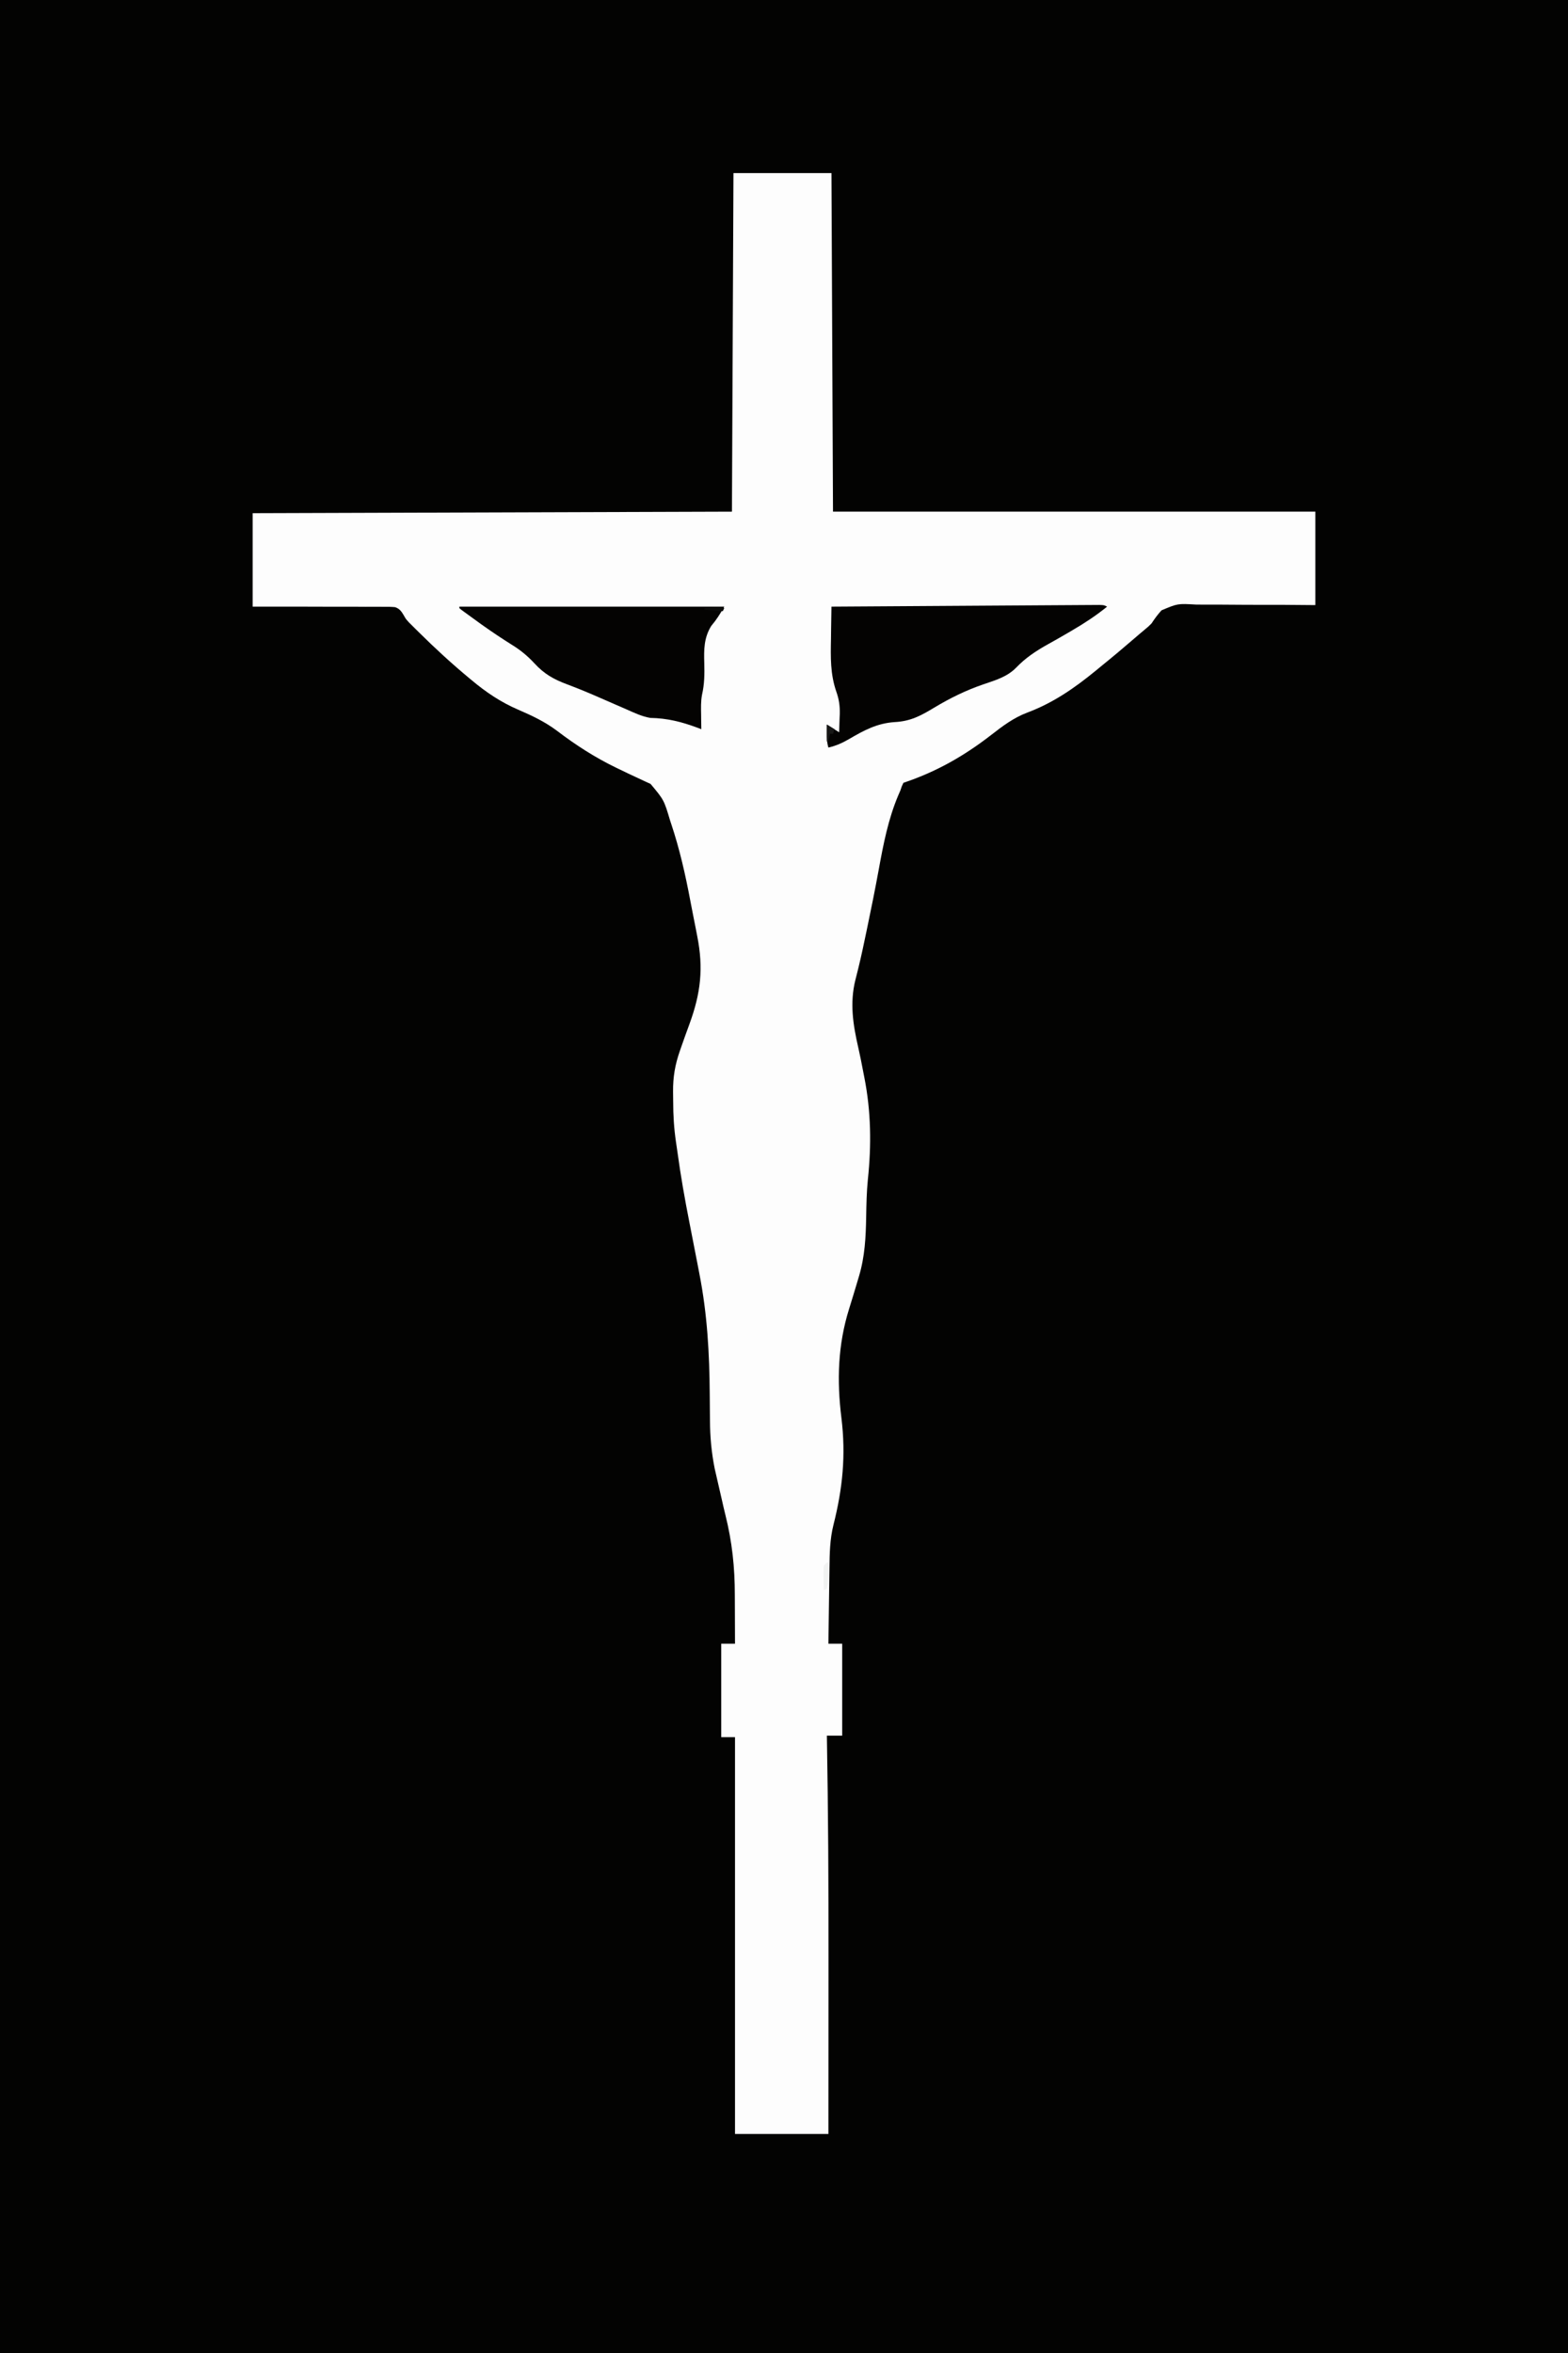 <?xml version="1.0" encoding="UTF-8"?>
<svg version="1.1" xmlns="http://www.w3.org/2000/svg" width="1024" height="1536">
<rect width="100%" height="100%" fill="#808080" stroke="none"/>
<path d="M0 0 C337.92 0 675.84 0 1024 0 C1024 506.88 1024 1013.76 1024 1536 C686.08 1536 348.16 1536 0 1536 C0 1029.12 0 522.24 0 0 Z " fill="#030302" transform="translate(0,0)"/>
<path d="M0 0 C21.12 0 42.24 0 64 0 C64.33 72.93 64.66 145.86 65 221 C168.95 221 272.9 221 380 221 C380 241.13 380 261.26 380 282 C373.114 281.945 366.228 281.889 359.133 281.832 C354.758 281.821 350.383 281.814 346.008 281.818 C339.07 281.825 332.134 281.82 325.197 281.743 C319.601 281.682 314.007 281.675 308.41 281.704 C306.281 281.706 304.151 281.689 302.021 281.652 C290.099 280.958 290.099 280.958 279.537 285.415 C277.039 288.155 275.033 290.909 273 294 C271.005 295.969 271.005 295.969 269.25 297.438 C268.293 298.244 268.293 298.244 267.316 299.066 C266.552 299.704 265.788 300.343 265 301 C263.924 301.924 262.85 302.85 261.777 303.777 C254.61 309.968 247.365 316.046 240 322 C238.837 322.957 237.674 323.914 236.512 324.871 C222.703 336.175 208.73 345.866 191.918 352.152 C182.751 355.601 175.668 361.052 168 367 C150.372 380.626 132.26 390.913 111 398 C109.905 400.233 109.905 400.233 109 403 C108.56 404.012 108.121 405.024 107.668 406.066 C101.048 421.699 97.929 437.91 94.885 454.557 C92.585 467.14 90.056 479.668 87.438 492.188 C87.254 493.071 87.07 493.955 86.881 494.866 C85.227 502.813 83.569 510.752 81.63 518.635 C81.287 520.033 81.287 520.033 80.937 521.459 C80.5 523.225 80.055 524.99 79.602 526.752 C75.881 541.737 78.079 555.919 81.483 570.743 C82.627 575.738 83.629 580.762 84.581 585.798 C84.885 587.398 85.199 588.996 85.517 590.593 C89.852 612.667 90.138 634.533 87.778 656.878 C86.955 665.063 86.806 673.207 86.668 681.424 C86.423 694.697 85.816 707.21 82 720 C81.626 721.262 81.251 722.524 80.866 723.824 C79.12 729.678 77.362 735.528 75.53 741.356 C68.158 764.857 67.464 788.223 70.5 812.625 C73.477 836.99 71.301 858.659 65.308 882.373 C62.942 891.826 62.802 901.086 62.684 910.781 C62.663 912.205 62.642 913.628 62.621 915.052 C62.566 918.773 62.516 922.495 62.468 926.217 C62.417 930.025 62.362 933.833 62.307 937.641 C62.2 945.094 62.098 952.547 62 960 C64.97 960 67.94 960 71 960 C71 979.8 71 999.6 71 1020 C67.7 1020 64.4 1020 61 1020 C61.019 1021.125 61.019 1021.125 61.038 1022.273 C61.213 1032.973 61.363 1043.674 61.5 1054.375 C61.518 1055.76 61.518 1055.76 61.536 1057.173 C62.14 1104.989 62.084 1152.806 62.062 1200.625 C62.062 1201.602 62.062 1202.58 62.061 1203.587 C62.05 1229.058 62.029 1254.529 62 1280 C41.87 1280 21.74 1280 1 1280 C1 1194.53 1 1109.06 1 1021 C-1.97 1021 -4.94 1021 -8 1021 C-8 1000.87 -8 980.74 -8 960 C-5.03 960 -2.06 960 1 960 C1.008 952.791 0.983 945.582 0.92 938.373 C0.891 935.021 0.876 931.671 0.88 928.32 C0.894 910.196 -0.861 893.551 -5.262 875.959 C-6.091 872.636 -6.851 869.302 -7.597 865.959 C-8.577 861.564 -9.606 857.18 -10.629 852.795 C-10.911 851.565 -11.194 850.334 -11.484 849.066 C-11.729 848.014 -11.974 846.962 -12.226 845.877 C-14.343 835.277 -15.299 825.095 -15.344 814.285 C-15.357 812.899 -15.372 811.513 -15.388 810.127 C-15.436 805.772 -15.469 801.417 -15.5 797.062 C-15.692 770.368 -17.099 744.824 -22.25 718.562 C-22.656 716.447 -23.061 714.33 -23.466 712.214 C-25.208 703.118 -26.991 694.031 -28.785 684.945 C-31.783 669.746 -34.476 654.557 -36.558 639.203 C-36.867 636.962 -37.196 634.723 -37.54 632.487 C-38.844 623.653 -39.373 615.023 -39.371 606.111 C-39.375 603.935 -39.412 601.76 -39.449 599.584 C-39.528 590.099 -38.16 582.023 -35 573 C-34.787 572.381 -34.574 571.763 -34.354 571.126 C-32.534 565.854 -30.626 560.616 -28.706 555.381 C-21.387 535.365 -19.489 519.055 -23.676 498.066 C-23.964 496.577 -24.251 495.087 -24.538 493.597 C-25.141 490.486 -25.755 487.378 -26.377 484.271 C-26.998 481.166 -27.602 478.057 -28.189 474.945 C-31.405 457.895 -35.165 441.249 -40.668 424.777 C-40.897 424.088 -41.125 423.399 -41.361 422.689 C-45.395 409.176 -45.395 409.176 -54.14 398.732 C-55.308 398.198 -56.476 397.664 -57.68 397.113 C-58.321 396.809 -58.962 396.505 -59.622 396.191 C-60.989 395.544 -62.362 394.909 -63.739 394.284 C-67.386 392.625 -70.988 390.871 -74.594 389.125 C-75.315 388.778 -76.037 388.431 -76.781 388.073 C-90.303 381.519 -102.872 373.466 -114.812 364.375 C-122.83 358.283 -131.476 354.188 -140.704 350.22 C-152.022 345.329 -161.57 338.891 -171 331 C-171.498 330.587 -171.995 330.175 -172.508 329.75 C-183.966 320.242 -194.858 310.225 -205.438 299.75 C-206.207 298.993 -206.977 298.236 -207.77 297.457 C-208.872 296.357 -208.872 296.357 -209.996 295.234 C-210.648 294.587 -211.299 293.94 -211.97 293.272 C-214 291 -214 291 -214.965 289.278 C-216.582 286.49 -217.822 284.39 -220.971 283.347 C-223.433 283.097 -225.814 283.069 -228.288 283.114 C-229.216 283.103 -230.143 283.092 -231.098 283.081 C-234.156 283.054 -237.212 283.075 -240.27 283.098 C-242.392 283.088 -244.515 283.076 -246.638 283.06 C-252.219 283.028 -257.8 283.038 -263.382 283.056 C-270.082 283.069 -276.781 283.03 -283.481 283 C-293.654 282.96 -303.826 282.986 -314 283 C-314 262.87 -314 242.74 -314 222 C-159.065 221.505 -159.065 221.505 -1 221 C-0.67 148.07 -0.34 75.14 0 0 Z " fill="#FDFDFD" transform="translate(479,113)"/>
<path d="M0 0 C-7.171 5.854 -14.706 10.759 -22.688 15.438 C-23.638 15.995 -24.589 16.553 -25.569 17.127 C-29.936 19.674 -34.318 22.186 -38.742 24.633 C-46.524 28.983 -53.249 33.42 -59.453 39.891 C-65.335 45.87 -72.914 48.039 -80.7 50.688 C-92.248 54.641 -102.566 59.71 -113 66 C-121.777 71.27 -128.351 74.834 -138.75 75.375 C-150.218 76.134 -158.79 80.749 -168.544 86.47 C-172.986 89.044 -176.996 90.822 -182 92 C-183.001 88.689 -183.104 85.699 -183.062 82.25 C-183.053 81.265 -183.044 80.28 -183.035 79.266 C-183.024 78.518 -183.012 77.77 -183 77 C-180.36 78.65 -177.72 80.3 -175 82 C-174.862 78.853 -174.764 75.712 -174.688 72.562 C-174.646 71.703 -174.604 70.844 -174.561 69.959 C-174.467 64.776 -175.064 60.484 -176.806 55.579 C-180.799 44.092 -180.574 32.967 -180.312 20.938 C-180.287 18.895 -180.265 16.853 -180.244 14.811 C-180.19 9.873 -180.104 4.937 -180 0 C-156.826 -0.154 -133.652 -0.302 -110.479 -0.443 C-99.719 -0.509 -88.96 -0.576 -78.201 -0.648 C-68.826 -0.711 -59.451 -0.77 -50.076 -0.825 C-45.109 -0.854 -40.143 -0.885 -35.176 -0.921 C-30.506 -0.954 -25.836 -0.982 -21.166 -1.007 C-19.448 -1.017 -17.729 -1.028 -16.011 -1.042 C-13.674 -1.06 -11.336 -1.072 -8.998 -1.082 C-7.687 -1.091 -6.376 -1.099 -5.026 -1.107 C-2 -1 -2 -1 0 0 Z " fill="#040302" transform="translate(723,396)"/>
<path d="M0 0 C57.09 0 114.18 0 173 0 C170.236 4.837 167.94 8.505 164.465 12.617 C159.687 20.389 159.666 28.03 159.938 36.938 C160.132 44.092 160.065 50.578 158.456 57.564 C157.644 61.899 157.79 66.23 157.875 70.625 C157.884 71.534 157.893 72.443 157.902 73.379 C157.926 75.586 157.958 77.793 158 80 C157.105 79.662 156.211 79.325 155.289 78.977 C144.969 75.17 135.713 72.826 124.664 72.637 C119.069 71.664 114.172 69.294 109 67 C106.656 65.983 104.313 64.966 101.969 63.949 C98.82 62.576 95.672 61.201 92.526 59.823 C85.168 56.602 77.799 53.494 70.268 50.692 C61.602 47.449 55.345 43.94 49 37 C44.438 32.094 39.835 28.303 34.125 24.812 C27.946 20.925 21.892 16.911 15.938 12.688 C15.26 12.208 14.583 11.729 13.885 11.236 C10.403 8.757 6.945 6.244 3.504 3.707 C2.833 3.213 2.162 2.719 1.471 2.21 C0.986 1.811 0.5 1.411 0 1 C0 0.67 0 0.34 0 0 Z " fill="#040302" transform="translate(300,396)"/>
<path d="M0 0 C0.33 0 0.66 0 1 0 C1.104 5.751 1.201 11.355 0 17 C-0.66 17.33 -1.32 17.66 -2 18 C-2.054 15.375 -2.094 12.751 -2.125 10.125 C-2.142 9.379 -2.159 8.632 -2.176 7.863 C-2.193 5.908 -2.103 3.953 -2 2 C-1.34 1.34 -0.68 0.68 0 0 Z " fill="#F1F2F1" transform="translate(540,1020)"/>
<path d="M0 0 C1.65 0.99 3.3 1.98 5 3 C4.67 3.99 4.34 4.98 4 6 C3.34 6 2.68 6 2 6 C1.67 7.65 1.34 9.3 1 11 C0.67 11 0.34 11 0 11 C0 7.37 0 3.74 0 0 Z " fill="#171716" transform="translate(540,473)"/>
<path d="M0 0 C-0.33 0.66 -0.66 1.32 -1 2 C-4.96 1.67 -8.92 1.34 -13 1 C-13 0.67 -13 0.34 -13 0 C-11.397 -0.196 -9.792 -0.381 -8.188 -0.562 C-7.294 -0.667 -6.401 -0.771 -5.48 -0.879 C-3 -1 -3 -1 0 0 Z " fill="#0C0C0B" transform="translate(473,397)"/>
</svg>
